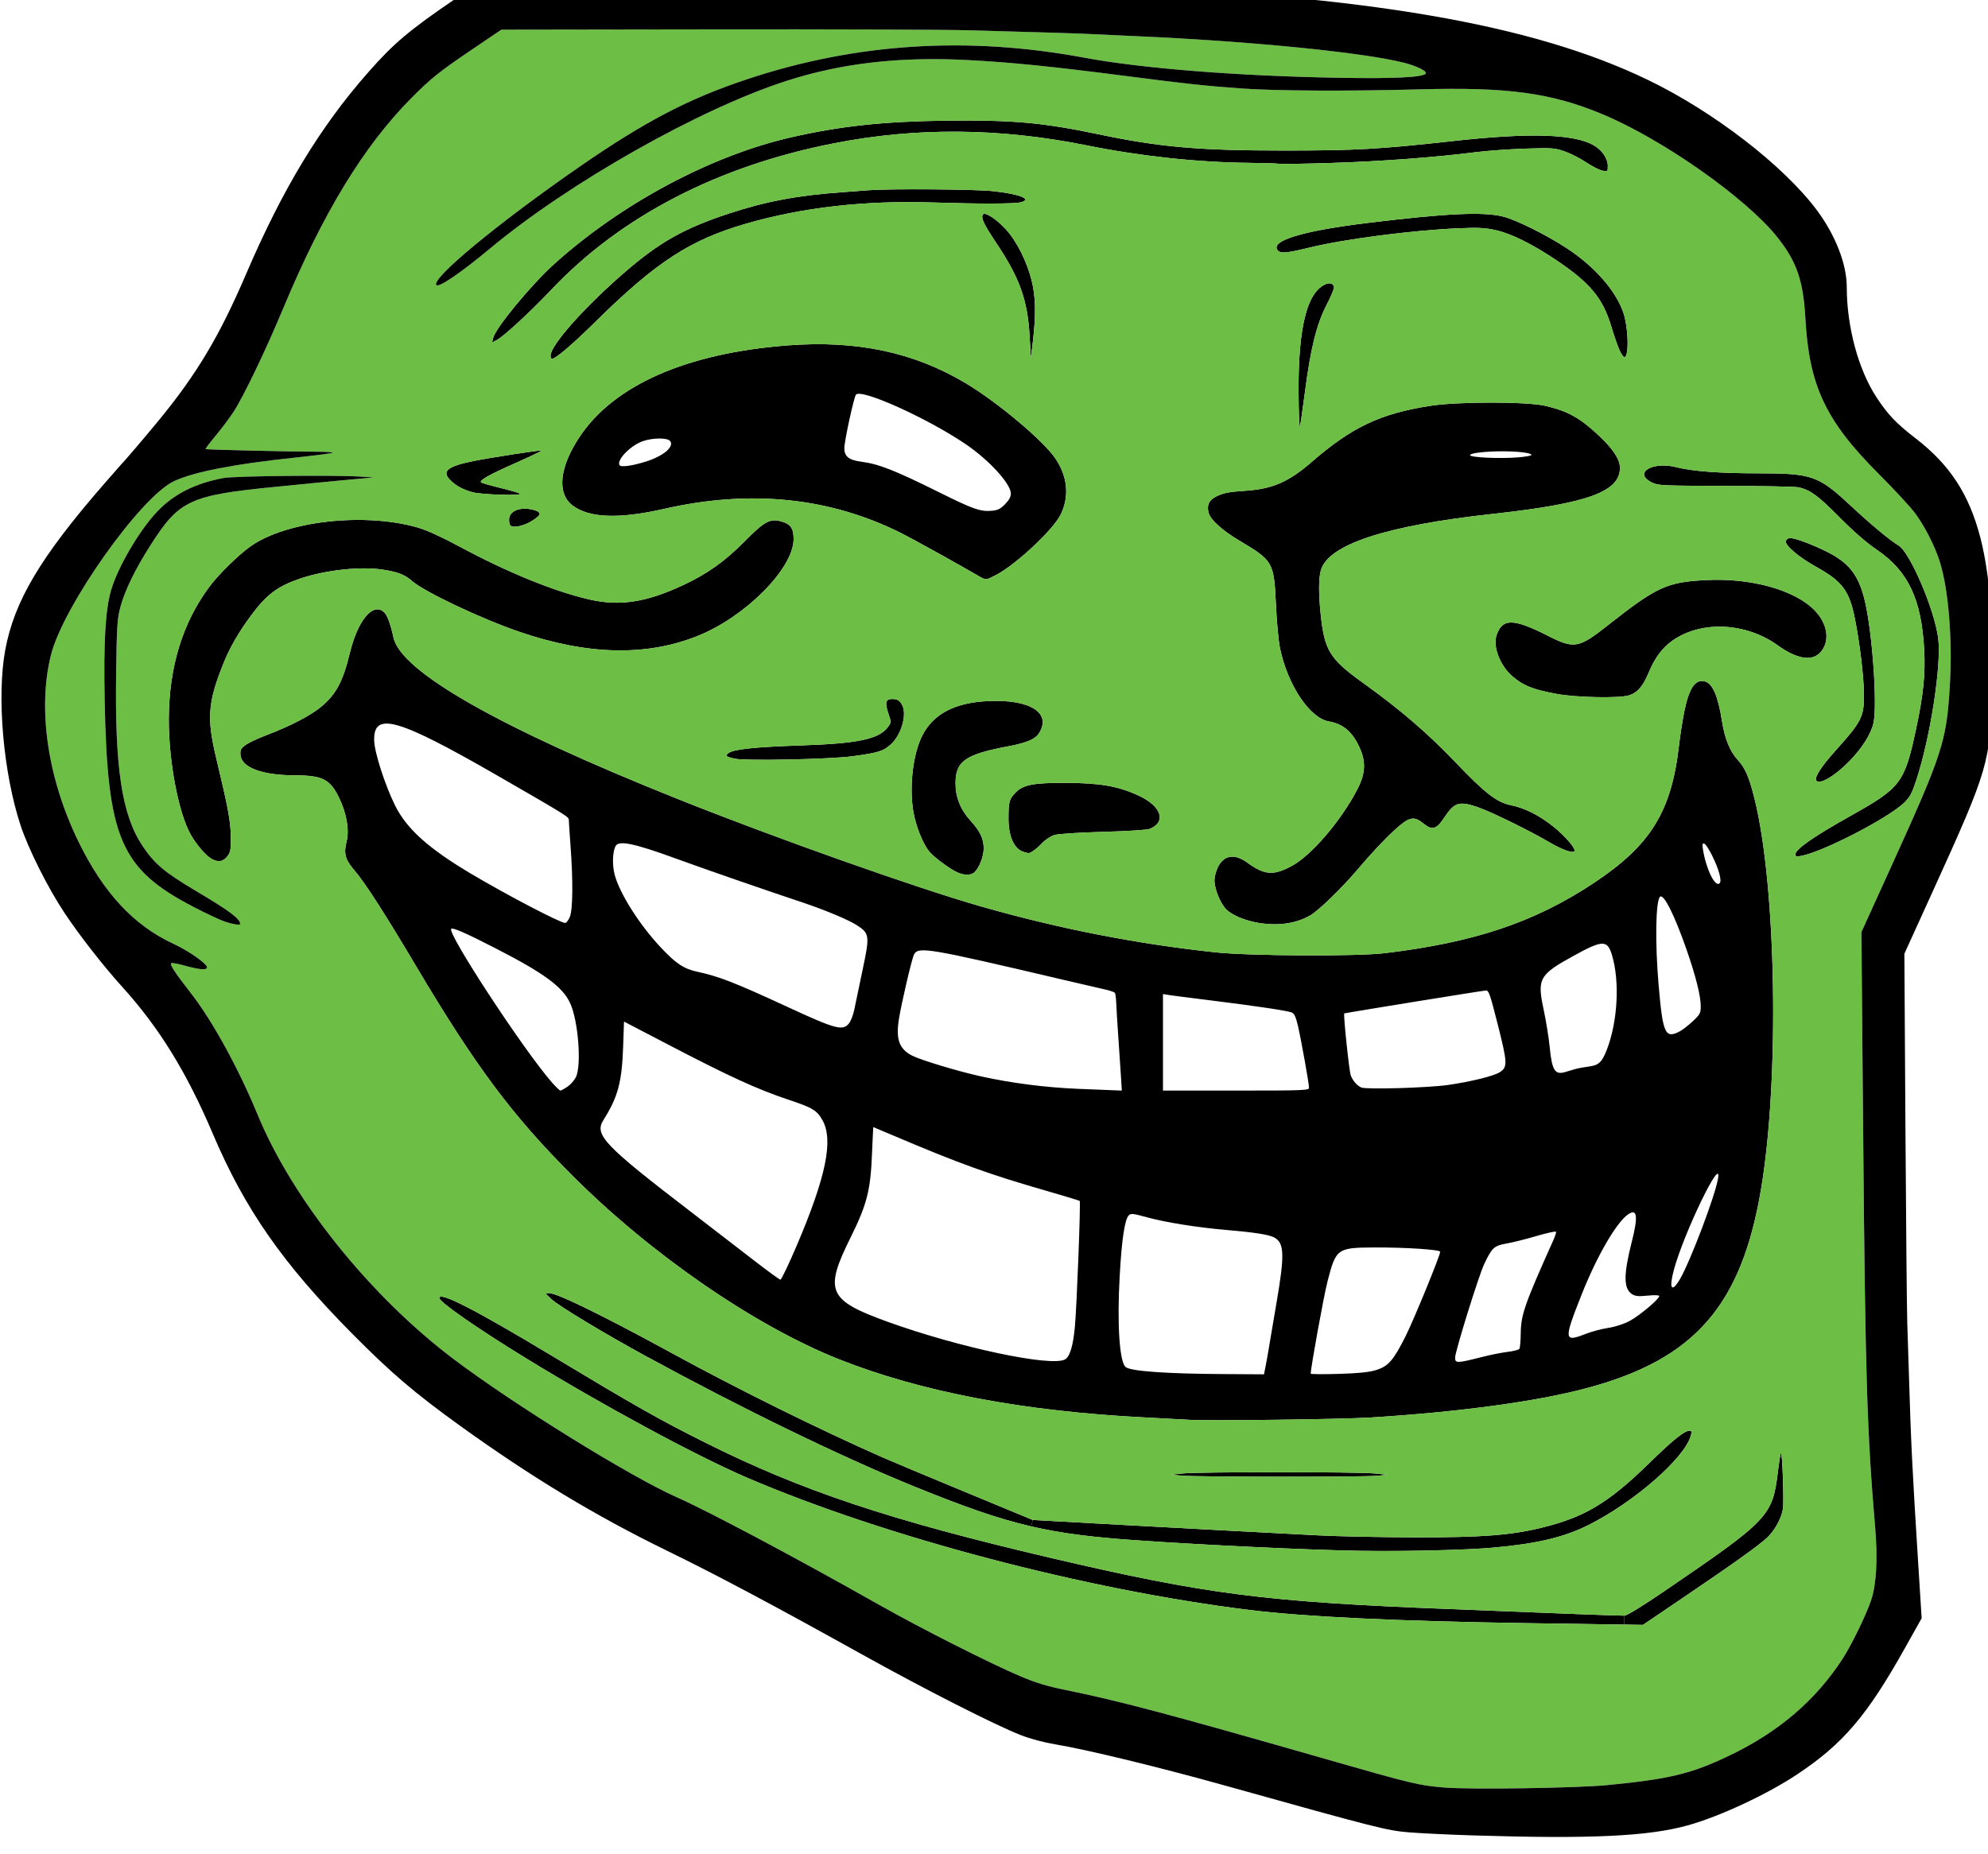 <svg xmlns="http://www.w3.org/2000/svg" xmlns:svg="http://www.w3.org/2000/svg" id="svg279" width="189.574" height="176.822" version="1.1" viewBox="0 0 50.158 46.784"><g id="layer1" transform="translate(-66.391,-63.542)"><g id="g220" transform="matrix(0.265,0,0,0.265,42.438,381.972)"><path id="path170" d="m 247.652,-1155.68 c -1.807,-0.905 0.064,-2.043 2.371,-1.445 1.453,0.376 4.096,0.575 7.675,0.575 5.185,0 5.803,0.21 8.804,3.001 2.079,1.932 3.784,3.354 4.645,3.874 1.092,0.654 3.398,6.034 3.772,8.796 0.338,2.505 -0.722,9.403 -2.085,13.563 -0.405,1.229 -0.612,1.617 -1.146,2.134 -1.519,1.465 -7.722,4.674 -9.786,5.062 -0.464,0.087 -0.581,0.058 -0.581,-0.137 0,-0.491 1.761,-1.717 5.375,-3.737 4.642,-2.598 5.023,-3.103 6.09,-8.063 0.715,-3.313 0.928,-5.357 0.806,-7.663 -0.26,-4.861 -1.527,-7.529 -4.558,-9.581 -0.948,-0.643 -2.195,-1.731 -3.523,-3.074 -2.015,-2.038 -2.759,-2.586 -3.871,-2.84 -0.304,-0.07 -3.433,-0.131 -6.953,-0.137 -6.075,-0.012 -6.434,-0.03 -7.035,-0.328 z"/><path id="path172" d="m 263.308,-1147.64 c -1.688,-0.937 -3.036,-2.096 -2.89,-2.481 0.058,-0.146 0.236,-0.266 0.399,-0.266 0.47,0 2.05,0.583 3.437,1.27 2.198,1.089 3.111,2.266 3.698,4.776 0.71,3.021 1.188,9.882 0.809,11.575 -0.233,1.045 -1.106,2.42 -2.326,3.664 -1.384,1.41 -2.85,2.257 -3.127,1.804 -0.189,-0.304 0.511,-1.375 1.915,-2.931 2.435,-2.706 2.659,-3.161 2.627,-5.383 -0.02,-1.649 -0.408,-4.855 -0.857,-7.088 -0.535,-2.677 -1.183,-3.545 -3.685,-4.94 z"/><path id="path174" d="m 248.994,-1050.197 c 9.751,-6.647 10.147,-7.065 10.652,-11.158 0.123,-1.007 0.26,-1.865 0.301,-1.906 0.135,-0.134 0.304,4.636 0.19,5.336 -0.149,0.899 -0.76,2.02 -1.48,2.712 -0.735,0.709 -3.278,2.525 -8.055,5.76 l -3.792,2.569 -1.635,-0.026 h -0.14 l 0.009,-0.853 c 0.243,0 1.767,-0.942 3.95,-2.431 z"/><path id="path176" d="m 251.362,-1064.881 c -0.613,2.137 -5.384,6.297 -9.719,8.478 -2.338,1.173 -4.91,1.787 -9.062,2.16 -2.565,0.233 -8.375,0.371 -12.742,0.304 -4.721,-0.073 -14.897,-0.552 -21.332,-1.007 -4.055,-0.283 -7,-0.636 -9.939,-1.316 l 0.143,-0.616 1.895,0.105 c 1.045,0.059 3.142,0.175 4.662,0.26 5.739,0.318 17.279,0.937 20.701,1.106 1.956,0.099 6.115,0.181 9.245,0.187 6.25,0.01 8.979,-0.201 11.87,-0.899 4.169,-1.01 6.413,-2.353 10.331,-6.177 2.242,-2.189 3.337,-3.074 3.804,-3.074 0.242,0 0.263,0.072 0.143,0.489 z"/><path id="path178" d="m 247.345,-1137.545 c -0.54,1.305 -1.092,1.924 -1.915,2.154 -0.989,0.274 -4.972,0.19 -6.784,-0.143 -2.323,-0.426 -3.211,-0.779 -4.279,-1.699 -1.142,-0.981 -1.854,-2.809 -1.504,-3.862 0.552,-1.673 1.594,-1.664 4.957,0.046 2.423,1.229 2.888,1.15 5.567,-0.963 4.755,-3.748 5.675,-4.174 9.432,-4.37 4.277,-0.222 8.44,0.937 10.335,2.875 1.272,1.305 1.497,2.995 0.534,4.029 -0.806,0.861 -2.228,0.616 -4.05,-0.692 -3.019,-2.169 -7.219,-2.374 -9.957,-0.487 -1.008,0.692 -1.732,1.658 -2.336,3.112 z"/><path id="path180" d="m 244.922,-1171.917 c 0.511,1.416 0.59,4.306 0.117,4.306 -0.085,0 -0.295,-0.304 -0.462,-0.671 -0.167,-0.367 -0.522,-1.387 -0.782,-2.259 -0.812,-2.701 -2.02,-4.151 -5.277,-6.335 -2.28,-1.527 -4.254,-2.502 -5.726,-2.829 -1.019,-0.228 -1.661,-0.26 -3.544,-0.178 -4.442,0.192 -10.854,1.024 -14.196,1.842 -2.163,0.528 -2.75,0.578 -3.016,0.257 -0.753,-0.905 2.361,-1.854 8.595,-2.613 7.511,-0.914 11,-1.077 12.88,-0.598 1.255,0.321 4.154,1.763 6.049,3.013 2.63,1.727 4.606,3.963 5.362,6.065 z"/><path id="path182" d="m 245.045,-1047.765 -0.009,0.853 -9.395,-0.14 c -12.252,-0.187 -21.021,-0.604 -26.309,-1.255 -15.589,-1.924 -34.649,-6.945 -47.804,-12.588 -4.852,-2.084 -13.755,-6.893 -21.095,-11.4 -4.636,-2.844 -8.218,-5.339 -8.218,-5.719 0,-0.645 3.401,1.101 10.667,5.474 8.061,4.852 10.259,6.098 14.611,8.276 9.173,4.592 17.574,7.4 32.874,10.985 14.915,3.495 20.47,4.207 38.164,4.89 3.39,0.128 6.945,0.271 7.899,0.315 2.637,0.116 8.168,0.315 8.615,0.309 z"/><path id="path184" d="m 144.198,-1113.729 c 0.11,0 0.312,-0.257 0.443,-0.572 0.289,-0.689 0.315,-3.404 0.067,-6.772 -0.088,-1.217 -0.164,-2.333 -0.164,-2.479 -0.003,-0.283 -0.254,-0.441 -6.717,-4.166 -9.593,-5.526 -11.891,-6.183 -11.814,-3.38 0.032,1.135 1.016,4.198 1.977,6.154 1.104,2.242 3.161,4.096 7.23,6.519 3.364,2.001 8.499,4.687 8.978,4.696 z m 0.204,15.603 c 0.295,-0.195 0.659,-0.604 0.812,-0.908 0.563,-1.118 0.23,-5.41 -0.549,-7.074 -0.724,-1.55 -2.484,-2.843 -7.094,-5.208 -2.812,-1.445 -4.078,-2 -4.222,-1.856 -0.411,0.412 6.945,11.63 9.61,14.655 0.365,0.415 0.718,0.75 0.782,0.75 0.069,0 0.367,-0.16 0.661,-0.359 z m 20.844,-7.663 c 4.727,2.189 5.389,2.368 5.981,1.614 0.175,-0.222 0.4,-0.809 0.499,-1.305 0.1,-0.494 0.453,-2.178 0.782,-3.743 0.704,-3.331 0.681,-3.506 -0.566,-4.309 -0.794,-0.508 -3.03,-1.442 -5.117,-2.14 -3.993,-1.334 -9.091,-3.1 -12.168,-4.221 -3.923,-1.428 -5.359,-1.722 -5.657,-1.162 -0.292,0.546 -0.333,1.784 -0.094,2.712 0.465,1.781 2.321,4.723 4.351,6.898 1.482,1.588 2.235,2.09 3.562,2.371 2.007,0.43 3.573,1.04 8.427,3.285 z m -15.446,1.451 -0.085,2.458 c -0.119,3.328 -0.505,4.755 -1.877,6.921 -0.884,1.404 0.053,2.388 8.32,8.731 2.087,1.603 4.822,3.71 6.084,4.688 1.261,0.975 2.364,1.778 2.452,1.781 0.088,0 0.782,-1.451 1.541,-3.223 2.797,-6.557 3.521,-10.063 2.464,-11.955 -0.528,-0.946 -0.937,-1.194 -3.237,-1.959 -2.986,-0.996 -5.666,-2.225 -11.613,-5.331 z m 84.163,31.449 c 0.537,-0.061 1.024,-0.19 1.086,-0.286 0.062,-0.096 0.117,-0.747 0.126,-1.442 0.021,-1.804 0.355,-2.765 3.103,-8.898 0.17,-0.377 0.286,-0.742 0.257,-0.809 -0.029,-0.067 -0.86,0.114 -1.856,0.406 -0.992,0.294 -2.271,0.613 -2.834,0.712 -1.206,0.21 -1.401,0.389 -2.144,1.953 -0.522,1.098 -2.773,8.337 -2.773,8.916 0,0.555 0.167,0.549 2.625,-0.076 0.79,-0.201 1.876,-0.414 2.41,-0.476 z m -0.806,-26.615 c 0.779,-0.476 0.765,-0.864 -0.157,-4.513 -0.748,-2.957 -0.87,-3.308 -1.15,-3.281 -0.458,0.038 -13.423,2.14 -13.476,2.184 -0.1,0.082 0.467,5.503 0.616,5.894 0.198,0.522 0.59,0.972 1.007,1.159 0.47,0.207 6.382,0.032 8.297,-0.245 2.169,-0.319 4.262,-0.833 4.863,-1.198 z m -58.274,23.749 c 6.796,2.455 15.551,4.317 16.899,3.594 0.464,-0.248 0.776,-1.288 0.946,-3.115 0.184,-2.017 0.563,-11.878 0.458,-11.983 -0.041,-0.038 -1.419,-0.458 -3.065,-0.931 -5.547,-1.594 -8.36,-2.607 -14.678,-5.296 l -1.912,-0.803 c 0,0 -0.064,1.162 -0.123,2.578 -0.134,3.451 -0.481,4.799 -2.049,7.961 -2.519,5.084 -2.137,5.948 3.524,7.995 z m 66.805,-24.307 c 0.911,-0.114 1.226,-0.412 1.682,-1.585 1.042,-2.694 1.249,-6.516 0.49,-9.035 -0.432,-1.445 -0.896,-1.437 -3.635,0.073 -3.296,1.813 -3.5,2.178 -2.866,5.132 0.228,1.068 0.487,2.677 0.575,3.57 0.213,2.219 0.502,2.677 1.488,2.37 l 0.961,-0.283 c 0.263,-0.075 0.85,-0.183 1.305,-0.242 z m -45.098,2.272 0.607,0.023 -0.102,-1.621 c -0.056,-0.89 -0.17,-2.578 -0.251,-3.751 -0.081,-1.173 -0.164,-2.505 -0.179,-2.96 -0.018,-0.455 -0.073,-0.89 -0.122,-0.966 -0.049,-0.076 -0.447,-0.219 -0.879,-0.315 -0.436,-0.094 -2.321,-0.531 -4.189,-0.972 -12.716,-2.992 -13.647,-3.15 -14.063,-2.376 -0.204,0.385 -1.214,4.703 -1.444,6.186 -0.298,1.909 0.041,2.823 1.272,3.451 0.823,0.42 4.32,1.477 6.492,1.959 2.929,0.654 6.192,1.071 9.321,1.2 z m 48.951,21.964 c 0.926,-0.493 2.823,-2.084 2.823,-2.37 0,-0.094 -0.418,-0.111 -1.104,-0.044 -0.885,0.087 -1.183,0.059 -1.495,-0.146 -0.809,-0.531 -0.809,-1.845 -0.009,-5.009 0.604,-2.379 0.508,-3.153 -0.324,-2.607 -1.109,0.727 -3.001,3.979 -4.463,7.672 -1.717,4.338 -1.693,4.551 0.408,3.728 0.537,-0.213 1.489,-0.464 2.113,-0.561 0.688,-0.105 1.499,-0.368 2.051,-0.663 z m -38.631,5.057 3.821,0.023 0.166,-0.829 c 0.091,-0.455 0.233,-1.255 0.315,-1.778 0.082,-0.523 0.403,-2.423 0.716,-4.23 0.788,-4.574 0.744,-5.698 -0.243,-6.206 -0.511,-0.266 -1.903,-0.482 -4.565,-0.707 -2.727,-0.231 -5.804,-0.724 -7.558,-1.211 -1.279,-0.354 -1.507,-0.377 -1.702,-0.181 -0.383,0.385 -0.672,2.283 -0.864,5.742 -0.263,4.639 -0.021,8.271 0.578,8.717 0.526,0.391 3.854,0.628 9.336,0.66 z m 43.851,-63.156 c 0.449,-2.184 1.033,-3.036 1.93,-2.811 0.753,0.19 1.278,1.407 1.655,3.836 0.245,1.585 0.753,2.84 1.459,3.605 0.748,0.812 1.109,1.644 1.632,3.742 2.07,8.332 2.386,26.557 0.637,37.061 -1.862,11.21 -6.332,16.325 -16.663,19.075 -4.75,1.267 -12.08,2.259 -20.543,2.785 -2.721,0.169 -15.524,0.333 -17.224,0.219 l -4.154,-0.222 c -11.681,-0.586 -21.416,-2.438 -29.266,-5.561 -7.999,-3.185 -17.872,-9.996 -25.369,-17.501 -5.713,-5.719 -9.192,-10.387 -14.851,-19.918 -2.998,-5.056 -4.863,-7.949 -5.896,-9.155 -0.853,-0.993 -1.01,-1.583 -0.724,-2.697 0.282,-1.101 0.003,-2.721 -0.733,-4.222 -0.853,-1.743 -1.567,-2.096 -4.259,-2.102 -3.06,-0.01 -5.004,-0.742 -5.106,-1.927 -0.04,-0.491 0.026,-0.625 0.477,-0.958 0.286,-0.213 1.231,-0.654 2.102,-0.984 2.107,-0.794 4.09,-1.825 5.057,-2.625 1.465,-1.211 2.113,-2.414 2.775,-5.155 0.771,-3.179 2.248,-4.899 3.302,-3.842 0.274,0.271 0.587,1.144 0.855,2.379 0.704,3.238 10.118,8.589 26.975,15.332 9.257,3.705 22.791,8.504 28.944,10.262 7.444,2.128 14.766,3.562 22.321,4.376 3.237,0.347 13.449,0.4 16.117,0.082 8.539,-1.021 14.272,-2.942 19.912,-6.679 5.437,-3.603 7.418,-6.819 8.131,-13.184 0.095,-0.87 0.326,-2.312 0.507,-3.211 z m -1.01,53.251 c -0.479,1.792 -0.202,2.207 0.58,0.87 0.981,-1.673 3.325,-7.856 3.626,-9.561 0.436,-2.47 -3.266,5.178 -4.206,8.691 z m 2.776,-40.047 c 0.298,1.868 1.162,3.629 1.577,3.214 0.122,-0.123 0.119,-0.38 -0.021,-0.923 -0.248,-0.966 -1.15,-2.759 -1.437,-2.852 -0.174,-0.055 -0.201,0.059 -0.119,0.561 z m -44.458,22.954 c 6.516,0 6.95,-0.018 6.95,-0.274 0,-0.4 -0.735,-4.499 -1.048,-5.865 -0.204,-0.873 -0.351,-1.194 -0.599,-1.299 -0.402,-0.169 -3.529,-0.634 -7.832,-1.165 -1.784,-0.219 -3.506,-0.443 -3.833,-0.493 l -0.593,-0.096 v 4.598 4.595 h 6.955 z m 13.321,26.621 c 1.177,-0.359 1.673,-0.928 2.841,-3.267 0.809,-1.623 3.275,-7.646 3.275,-8.001 0,-0.208 -3.206,-0.42 -6.163,-0.412 -3.657,0.01 -3.751,0.076 -4.571,3.267 -0.351,1.366 -1.591,8.188 -1.591,8.752 0,0.055 1.19,0.064 2.645,0.021 1.897,-0.056 2.907,-0.158 3.564,-0.36 z m 30.159,-33.215 c 0.7,-0.657 0.765,-0.777 0.765,-1.445 -0.003,-0.995 -0.467,-2.843 -1.352,-5.392 -1.153,-3.308 -2.187,-5.363 -2.528,-5.021 -0.411,0.412 -0.476,4.391 -0.131,8.384 0.399,4.656 0.622,5.149 1.991,4.443 0.269,-0.14 0.835,-0.575 1.255,-0.969 z"/><path id="path186" d="m 216.675,-1172.553 c -0.934,1.807 -1.509,4.122 -2.043,8.259 -0.234,1.778 -0.45,3.264 -0.485,3.299 -0.035,0.035 -0.084,-0.853 -0.107,-1.971 -0.152,-6.895 0.631,-10.603 2.435,-11.534 0.505,-0.263 0.917,-0.143 0.917,0.266 -0.001,0.163 -0.323,0.919 -0.717,1.681 z"/><path id="path188" d="m 234.987,-1158.073 c 0.663,-0.056 1.209,-0.158 1.209,-0.225 0,-0.192 -1.229,-0.347 -2.765,-0.347 -1.649,0 -3.083,0.169 -3.083,0.365 10e-4,0.227 2.868,0.356 4.639,0.207 z m -2.503,5.391 c -10.162,1.112 -15.665,2.922 -16.34,5.377 -0.213,0.779 -0.219,2.219 -0.012,4.186 0.359,3.43 0.855,4.242 3.974,6.487 3.657,2.63 6.168,4.788 8.883,7.628 2.826,2.955 3.903,3.784 5.272,4.064 1.302,0.263 2.712,0.978 4.04,2.046 1.014,0.814 2.003,1.933 2.003,2.262 0,0.348 -1.06,0 -2.376,-0.768 -1.965,-1.153 -5.664,-2.963 -6.901,-3.377 -1.731,-0.578 -2.172,-0.435 -3.139,1.021 -0.738,1.115 -1.139,1.229 -1.962,0.566 -0.966,-0.776 -1.363,-0.674 -2.901,0.742 -0.876,0.806 -2.131,2.151 -3.488,3.748 -1.425,1.676 -3.597,3.778 -4.373,4.233 -1.36,0.797 -3.068,1.045 -4.986,0.724 -1.259,-0.21 -2.511,-0.738 -3.045,-1.284 -0.566,-0.581 -1.118,-1.941 -1.118,-2.765 0,-0.318 0.144,-0.873 0.318,-1.235 0.563,-1.165 1.585,-1.337 2.785,-0.467 1.67,1.211 2.473,1.279 4.221,0.356 1.878,-0.989 4.721,-4.303 6.288,-7.333 0.76,-1.468 0.823,-2.566 0.231,-3.903 -0.675,-1.529 -1.58,-2.312 -2.94,-2.545 -1.83,-0.313 -3.929,-3.457 -4.662,-6.974 -0.14,-0.689 -0.315,-2.543 -0.385,-4.125 -0.185,-4.055 -0.271,-4.212 -3.431,-6.09 -1.722,-1.024 -2.814,-2.017 -2.992,-2.721 -0.169,-0.683 0.053,-1.167 0.687,-1.489 0.732,-0.371 1.182,-0.461 2.881,-0.575 2.525,-0.172 4.078,-0.846 6.224,-2.712 3.848,-3.342 6.565,-4.633 11.318,-5.372 2.65,-0.412 9.205,-0.412 10.956,0 2.169,0.508 3.316,1.15 5.155,2.887 1.279,1.206 1.927,2.189 1.95,2.96 0.064,2.32 -3.01,3.447 -12.135,4.448 z"/><path id="path190" d="m 221.501,-1061.086 c -1.256,0.125 -17.028,0.12 -18.57,-0.01 l -1.104,-0.09 1.186,-0.12 c 1.529,-0.158 16.518,-0.161 18.217,0 l 1.299,0.12 z"/><path id="path192" d="m 151.633,-1159.626 c -1.202,0.409 -2.565,1.804 -2.256,2.306 0.128,0.21 1.19,0.062 2.505,-0.347 1.681,-0.526 2.744,-1.431 2.3,-1.965 -0.26,-0.313 -1.62,-0.31 -2.549,0.01 z m 39.743,7 c -0.715,1.468 -4.335,4.84 -6.235,5.801 -0.928,0.473 -0.867,0.47 -1.644,0.017 h -0.003 c -2.078,-1.206 -6.188,-3.485 -7.266,-4.025 -6.811,-3.424 -14.372,-4.204 -22.604,-2.33 -4.323,0.981 -7.152,0.875 -8.731,-0.33 -1.503,-1.147 -1.249,-3.631 0.669,-6.516 3.287,-4.948 10.202,-7.987 19.842,-8.723 6.551,-0.499 11.961,0.648 16.886,3.576 3.064,1.822 7.473,5.526 8.605,7.229 1.15,1.734 1.316,3.578 0.481,5.301 z m -6.64,-0.351 c 0.63,-0.043 0.867,-0.154 1.331,-0.619 0.391,-0.391 0.563,-0.707 0.563,-1.031 0,-0.931 -2.116,-3.231 -4.361,-4.741 -3.679,-2.473 -9.82,-5.24 -10.381,-4.68 -0.188,0.187 -1.112,4.435 -1.112,5.109 0,0.779 0.432,1.13 1.582,1.279 1.711,0.228 3.182,0.803 7.438,2.916 3.214,1.596 3.902,1.844 4.94,1.767 z"/><path id="path194" d="m 198.774,-1125.868 c 2.188,1.007 2.698,2.496 1.093,3.176 -0.234,0.1 -2.138,0.222 -4.44,0.286 -2.383,0.067 -4.286,0.19 -4.653,0.304 -0.348,0.105 -0.879,0.458 -1.186,0.788 -0.484,0.52 -1.145,0.99 -1.302,0.932 l -0.365,-0.094 c -0.963,-0.236 -1.529,-1.459 -1.515,-3.275 0.009,-1.509 0.072,-1.749 0.615,-2.335 0.742,-0.803 1.679,-0.993 4.85,-0.984 3.24,0.01 4.974,0.312 6.903,1.202 z"/><path id="path196" d="m 188.539,-1167.532 -0.123,-2.117 c -0.201,-3.424 -0.942,-5.494 -3.173,-8.836 -1.188,-1.781 -1.475,-2.388 -1.278,-2.707 0.178,-0.289 1.246,0.391 2.166,1.384 1.048,1.133 2.017,3.054 2.484,4.919 0.379,1.518 0.414,3.272 0.113,5.777 z"/><path id="path198" d="m 184.945,-1183.418 c 2.555,0.28 3.748,0.765 2.63,1.06 -0.575,0.152 -3.946,0.161 -8.425,0.018 -6.445,-0.205 -12.322,0.461 -17.696,2.008 -5.352,1.542 -8.601,3.655 -14.381,9.359 -2.216,2.184 -3.786,3.521 -4.137,3.521 -0.073,0 -0.131,-0.131 -0.131,-0.292 0,-0.999 3.173,-4.577 7,-7.899 3.349,-2.905 5.681,-4.224 9.958,-5.637 3.538,-1.168 6.601,-1.743 10.933,-2.046 l 2.408,-0.181 c 2.004,-0.157 10.172,-0.096 11.841,0.089 z"/><path id="path200" d="m 183.191,-1118.582 c -0.379,0.38 -1.155,0.336 -1.938,-0.108 -0.904,-0.52 -2.055,-1.413 -2.429,-1.889 -0.596,-0.756 -1.243,-2.399 -1.474,-3.734 -0.409,-2.373 -0.041,-5.52 0.85,-7.266 1.048,-2.049 3.062,-3.118 6.197,-3.278 4.058,-0.21 6.168,1.121 4.896,3.086 -0.348,0.54 -1.191,0.896 -2.872,1.211 -4.14,0.776 -5.057,1.418 -5.057,3.538 0,1.325 0.479,2.517 1.434,3.562 0.913,0.999 1.252,1.722 1.249,2.657 -0.007,0.724 -0.409,1.778 -0.856,2.221 z"/><path id="path202" d="m 160.365,-1129.371 c -0.855,-0.181 -0.967,-0.283 -0.607,-0.546 0.484,-0.356 2.577,-0.575 6.831,-0.715 5.532,-0.184 7.503,-0.604 8.352,-1.775 0.307,-0.423 0.31,-0.446 0.023,-1.281 -0.344,-1.016 -0.254,-1.372 0.351,-1.369 0.525,0 0.727,0.125 0.97,0.581 0.476,0.905 -0.085,2.841 -1.084,3.743 -0.715,0.648 -1.173,0.791 -3.634,1.127 -2.137,0.288 -10.154,0.46 -11.202,0.235 z"/><path id="path204" d="m 161.255,-1150.042 c 1.895,-1.918 2.432,-2.216 3.48,-1.936 0.931,0.251 1.223,0.666 1.211,1.726 -0.032,2.782 -4.595,7.374 -9.134,9.189 -4.896,1.962 -10.495,1.831 -16.979,-0.394 -3.641,-1.247 -9.039,-3.804 -10.215,-4.837 -0.704,-0.616 -1.349,-0.864 -2.826,-1.089 -2.119,-0.318 -5.441,0.049 -7.85,0.867 -2.117,0.721 -3.165,1.506 -4.615,3.457 -1.212,1.632 -2.064,3.109 -2.669,4.621 -1.482,3.699 -1.597,5.196 -0.688,8.989 1.142,4.773 1.369,5.993 1.393,7.456 0.021,1.247 -0.023,1.509 -0.31,1.895 -0.406,0.552 -0.938,0.627 -1.576,0.23 -0.537,-0.33 -1.404,-1.349 -1.921,-2.257 -1.162,-2.041 -2.097,-6.907 -2.097,-10.93 0.003,-5.021 1.311,-9.292 3.906,-12.749 0.882,-1.173 2.741,-2.992 3.886,-3.801 3.415,-2.412 10.833,-3.244 15.904,-1.784 0.855,0.248 2.274,0.893 3.949,1.795 4.599,2.476 9.004,4.274 12.378,5.053 2.894,0.668 5.415,0.286 8.919,-1.349 2.319,-1.081 3.98,-2.258 5.854,-4.152 z"/><path id="path206" d="m 188.711,-1056.879 -0.143,0.616 c -3.218,-0.745 -6.429,-1.886 -11.076,-3.775 -6.965,-2.832 -16.342,-7.386 -25.613,-12.439 -3.865,-2.105 -8.221,-4.732 -8.975,-5.412 -0.639,-0.575 -0.645,-0.587 -0.236,-0.593 0.738,-0.012 5.182,2.163 11.753,5.754 6.291,3.436 13.888,7.193 20.003,9.894 0.817,0.359 4.367,1.848 7.889,3.305 z"/><path id="path208" d="m 141.664,-1152.859 c 0.192,0.189 0.148,0.28 -0.307,0.625 -0.841,0.642 -2.067,0.966 -2.396,0.636 -0.059,-0.058 -0.105,-0.306 -0.105,-0.555 0,-0.683 0.785,-1.124 1.807,-1.013 0.429,0.046 0.881,0.184 1.001,0.307 z"/><path id="path210" d="m 139.898,-1154.611 c 0.219,0.216 -3.628,0.1 -4.507,-0.134 -0.961,-0.26 -1.658,-0.648 -2.201,-1.229 -0.745,-0.788 -0.132,-1.261 2.268,-1.743 1.746,-0.35 6.429,-1.068 6.499,-0.999 0.032,0.032 -1.095,0.572 -2.508,1.197 -2.528,1.121 -3.45,1.641 -3.255,1.836 0.056,0.056 0.885,0.292 1.845,0.528 0.96,0.236 1.798,0.483 1.859,0.544 z"/><path id="path212" d="m 243.465,-1185.818 c 0,0.534 -0.014,0.546 -0.514,0.447 -0.283,-0.056 -0.989,-0.42 -1.57,-0.806 -0.581,-0.386 -1.506,-0.855 -2.055,-1.042 -0.92,-0.312 -1.209,-0.333 -3.764,-0.248 -1.521,0.053 -3.617,0.202 -4.662,0.336 -3.859,0.493 -9.14,0.884 -13.813,1.027 -2.646,0.082 -4.855,0.117 -4.913,0.082 -0.058,-0.035 -1.309,-0.076 -2.776,-0.091 -4.998,-0.049 -10.381,-0.627 -15.552,-1.667 -8.302,-1.667 -16.189,-1.734 -24.02,-0.204 -11.056,2.157 -20.298,6.936 -26.919,13.922 -2.078,2.189 -4.533,4.458 -5.22,4.82 l -0.455,0.239 0.114,-0.449 c 0.236,-0.958 3.646,-5.085 5.812,-7.036 6.379,-5.745 14.865,-10.288 22.508,-12.048 4.677,-1.077 8.86,-1.527 14.827,-1.597 6.347,-0.07 9.138,0.178 14.459,1.293 5.892,1.235 9.556,1.556 17.697,1.553 6.893,0 8.979,-0.12 16.041,-0.899 7.34,-0.812 11.511,-0.689 13.426,0.394 0.794,0.447 1.349,1.258 1.349,1.974 z"/><path id="path214" fill="#6dbe45" d="m 123.684,-1155.948 2.292,-0.207 -1.264,-0.079 c -2.502,-0.161 -11.981,-0.061 -13.035,0.134 -2.694,0.502 -4.706,1.515 -6.285,3.156 -1.729,1.801 -3.845,5.421 -4.458,7.634 -0.52,1.88 -0.688,4.908 -0.58,10.411 0.26,13.146 1.503,16.03 8.483,19.658 1.118,0.581 2.408,1.188 2.869,1.352 0.785,0.28 1.55,0.406 1.55,0.257 0,-0.49 -1.019,-1.25 -4.268,-3.176 -2.951,-1.752 -3.921,-2.575 -5.051,-4.283 -1.958,-2.969 -2.627,-7.409 -2.492,-16.549 0.063,-4.388 0.107,-5.063 0.408,-6.189 0.409,-1.533 1.387,-3.547 2.794,-5.766 2.809,-4.423 3.751,-4.864 12.164,-5.684 1.825,-0.178 3.603,-0.353 3.95,-0.391 0.347,-0.038 1.665,-0.162 2.923,-0.278 z m 11.707,1.202 c 0.879,0.234 4.726,0.351 4.507,0.134 -0.061,-0.061 -0.898,-0.306 -1.859,-0.543 -0.961,-0.237 -1.789,-0.473 -1.845,-0.528 -0.195,-0.195 0.727,-0.715 3.255,-1.836 1.413,-0.625 2.54,-1.165 2.508,-1.197 -0.07,-0.07 -4.753,0.648 -6.499,0.999 -2.399,0.481 -3.013,0.955 -2.268,1.743 0.543,0.58 1.24,0.969 2.201,1.228 z m 5.271,1.58 c -1.021,-0.111 -1.807,0.33 -1.807,1.013 0,0.249 0.047,0.497 0.105,0.555 0.329,0.33 1.556,0.01 2.396,-0.636 0.455,-0.344 0.499,-0.435 0.307,-0.625 -0.119,-0.123 -0.571,-0.261 -1.001,-0.307 z m 19.096,23.249 c -0.359,0.263 -0.248,0.365 0.607,0.546 1.048,0.225 9.064,0.053 11.201,-0.236 2.461,-0.336 2.919,-0.479 3.634,-1.127 0.999,-0.902 1.56,-2.837 1.084,-3.743 -0.243,-0.455 -0.444,-0.578 -0.97,-0.581 -0.604,0 -0.694,0.353 -0.351,1.369 0.286,0.835 0.283,0.858 -0.023,1.281 -0.849,1.171 -2.819,1.591 -8.352,1.775 -4.253,0.141 -6.346,0.36 -6.83,0.716 z m 1.497,-20.125 c -1.874,1.895 -3.535,3.071 -5.853,4.154 -3.504,1.635 -6.025,2.017 -8.919,1.349 -3.374,-0.779 -7.779,-2.578 -12.378,-5.053 -1.675,-0.902 -3.094,-1.547 -3.949,-1.795 -5.071,-1.46 -12.489,-0.628 -15.904,1.784 -1.145,0.809 -3.004,2.627 -3.886,3.801 -2.596,3.457 -3.903,7.728 -3.906,12.749 0,4.023 0.935,8.889 2.097,10.93 0.517,0.908 1.384,1.927 1.921,2.257 0.639,0.397 1.17,0.321 1.576,-0.23 0.286,-0.386 0.33,-0.648 0.31,-1.895 -0.023,-1.462 -0.251,-2.683 -1.393,-7.456 -0.908,-3.792 -0.794,-5.29 0.688,-8.989 0.604,-1.512 1.457,-2.989 2.669,-4.621 1.45,-1.95 2.498,-2.735 4.615,-3.457 2.408,-0.817 5.73,-1.185 7.85,-0.867 1.478,0.225 2.122,0.473 2.826,1.089 1.176,1.033 6.574,3.59 10.215,4.837 6.483,2.225 12.082,2.356 16.979,0.394 4.539,-1.815 9.102,-6.408 9.134,-9.189 0.012,-1.06 -0.28,-1.475 -1.211,-1.726 -1.049,-0.282 -1.586,0.016 -3.481,1.934 z m 99.163,-0.079 c -0.146,0.385 1.202,1.544 2.89,2.481 2.502,1.396 3.15,2.263 3.685,4.939 0.449,2.233 0.838,5.439 0.857,7.088 0.032,2.222 -0.192,2.677 -2.627,5.383 -1.404,1.556 -2.104,2.627 -1.915,2.931 0.277,0.453 1.743,-0.394 3.127,-1.804 1.22,-1.244 2.093,-2.619 2.326,-3.664 0.38,-1.693 -0.099,-8.554 -0.809,-11.575 -0.587,-2.51 -1.5,-3.687 -3.698,-4.776 -1.387,-0.686 -2.967,-1.27 -3.437,-1.27 -0.163,10e-4 -0.341,0.121 -0.399,0.267 z m -75.277,3.296 c 1.9,-0.96 5.521,-4.333 6.235,-5.801 0.835,-1.723 0.669,-3.567 -0.481,-5.301 -1.133,-1.702 -5.541,-5.407 -8.605,-7.229 -4.925,-2.928 -10.335,-4.075 -16.886,-3.576 -9.64,0.736 -16.555,3.775 -19.842,8.723 -1.918,2.884 -2.172,5.369 -0.669,6.516 1.579,1.206 4.408,1.311 8.731,0.33 8.232,-1.875 15.794,-1.095 22.604,2.33 1.077,0.54 5.188,2.82 7.266,4.025 h 0.003 c 0.777,0.453 0.716,0.455 1.644,-0.017 z m 2.434,-35.534 c 1.118,-0.295 -0.075,-0.78 -2.63,-1.06 -1.67,-0.184 -9.838,-0.246 -11.841,-0.091 l -2.408,0.181 c -4.332,0.304 -7.395,0.878 -10.933,2.046 -4.277,1.413 -6.609,2.732 -9.958,5.637 -3.827,3.322 -7,6.901 -7,7.899 0,0.161 0.058,0.292 0.131,0.292 0.351,0 1.921,-1.337 4.137,-3.521 5.78,-5.705 9.029,-7.818 14.381,-9.359 5.374,-1.547 11.251,-2.213 17.696,-2.008 4.479,0.145 7.85,0.136 8.425,-0.016 z m -1.155,51.8 c 1.681,-0.315 2.524,-0.671 2.872,-1.211 1.272,-1.965 -0.838,-3.296 -4.896,-3.086 -3.136,0.161 -5.149,1.229 -6.197,3.278 -0.891,1.746 -1.259,4.893 -0.85,7.266 0.23,1.334 0.878,2.978 1.474,3.734 0.374,0.476 1.524,1.369 2.429,1.889 0.783,0.444 1.56,0.488 1.938,0.108 0.447,-0.443 0.85,-1.498 0.855,-2.221 0.003,-0.935 -0.336,-1.658 -1.249,-2.657 -0.955,-1.045 -1.434,-2.236 -1.434,-3.562 0.001,-2.12 0.918,-2.762 5.058,-3.538 z m 1.996,-39.089 0.123,2.117 0.189,-1.58 c 0.301,-2.505 0.266,-4.259 -0.113,-5.777 -0.468,-1.865 -1.437,-3.786 -2.484,-4.919 -0.92,-0.993 -1.988,-1.673 -2.166,-1.384 -0.196,0.318 0.09,0.926 1.278,2.707 2.231,3.341 2.972,5.411 3.173,8.836 z m 54.535,-15.724 c 0.5,0.099 0.514,0.087 0.514,-0.447 0,-0.715 -0.555,-1.527 -1.349,-1.974 -1.915,-1.083 -6.086,-1.206 -13.426,-0.394 -7.062,0.78 -9.148,0.896 -16.041,0.899 -8.142,0 -11.806,-0.318 -17.697,-1.553 -5.321,-1.115 -8.112,-1.363 -14.459,-1.293 -5.967,0.07 -10.15,0.52 -14.827,1.597 -7.643,1.76 -16.129,6.303 -22.508,12.048 -2.166,1.95 -5.575,6.078 -5.812,7.036 l -0.114,0.449 0.455,-0.239 c 0.687,-0.362 3.142,-2.63 5.22,-4.82 6.621,-6.986 15.863,-11.765 26.919,-13.922 7.83,-1.53 15.718,-1.463 24.02,0.204 5.171,1.04 10.554,1.618 15.552,1.667 1.468,0.015 2.718,0.056 2.776,0.091 0.058,0.035 2.268,0 4.913,-0.082 4.674,-0.143 9.954,-0.534 13.813,-1.027 1.045,-0.134 3.142,-0.283 4.662,-0.336 2.555,-0.084 2.844,-0.064 3.764,0.248 0.549,0.187 1.471,0.657 2.055,1.042 0.584,0.385 1.287,0.751 1.57,0.806 z m -43.085,62.68 c 1.605,-0.68 1.095,-2.169 -1.093,-3.176 -1.929,-0.891 -3.663,-1.194 -6.903,-1.203 -3.171,-0.01 -4.107,0.181 -4.85,0.984 -0.543,0.587 -0.606,0.826 -0.615,2.335 -0.015,1.816 0.552,3.039 1.515,3.275 0.175,0.041 0.339,0.085 0.365,0.094 0.157,0.058 0.817,-0.412 1.302,-0.932 0.307,-0.33 0.838,-0.683 1.186,-0.788 0.367,-0.114 2.271,-0.236 4.653,-0.304 2.303,-0.063 4.206,-0.185 4.44,-0.285 z m 44.711,-45.59 c 0.167,0.368 0.377,0.671 0.462,0.671 0.473,0 0.394,-2.89 -0.117,-4.306 -0.756,-2.102 -2.732,-4.338 -5.362,-6.066 -1.895,-1.25 -4.794,-2.692 -6.049,-3.013 -1.88,-0.479 -5.369,-0.315 -12.88,0.598 -6.233,0.759 -9.348,1.708 -8.595,2.613 0.266,0.321 0.853,0.271 3.016,-0.257 3.343,-0.817 9.754,-1.649 14.196,-1.842 1.883,-0.082 2.525,-0.05 3.544,0.178 1.472,0.327 3.445,1.302 5.726,2.829 3.258,2.184 4.466,3.634 5.277,6.335 0.26,0.873 0.613,1.889 0.782,2.26 z m -41.646,107.187 c 1.542,0.128 17.314,0.134 18.57,0.01 l 1.027,-0.102 -1.299,-0.12 c -1.699,-0.158 -16.688,-0.155 -18.217,0 l -1.186,0.12 z m 49.76,-75.641 c -0.896,-0.225 -1.48,0.627 -1.93,2.811 -0.181,0.899 -0.412,2.341 -0.508,3.211 -0.713,6.364 -2.694,9.581 -8.131,13.184 -5.64,3.737 -11.373,5.658 -19.912,6.679 -2.668,0.318 -12.88,0.266 -16.117,-0.082 -7.556,-0.814 -14.877,-2.248 -22.321,-4.376 -6.153,-1.758 -19.688,-6.557 -28.944,-10.262 -16.856,-6.743 -26.271,-12.094 -26.975,-15.332 -0.269,-1.235 -0.581,-2.107 -0.855,-2.379 -1.054,-1.057 -2.53,0.663 -3.302,3.842 -0.662,2.741 -1.311,3.944 -2.775,5.155 -0.967,0.8 -2.949,1.831 -5.057,2.625 -0.87,0.33 -1.815,0.771 -2.102,0.984 -0.45,0.333 -0.517,0.467 -0.477,0.958 0.103,1.185 2.047,1.921 5.106,1.927 2.691,0.01 3.406,0.359 4.259,2.102 0.736,1.5 1.016,3.121 0.733,4.222 -0.286,1.115 -0.129,1.705 0.724,2.697 1.033,1.206 2.898,4.099 5.896,9.155 5.658,9.531 9.138,14.199 14.851,19.918 7.497,7.505 17.37,14.316 25.369,17.501 7.85,3.124 17.585,4.975 29.266,5.561 1.807,0.091 3.675,0.19 4.154,0.222 1.699,0.114 14.503,-0.05 17.224,-0.219 8.463,-0.525 15.793,-1.518 20.543,-2.785 10.331,-2.75 14.801,-7.865 16.663,-19.075 1.749,-10.503 1.434,-28.729 -0.637,-37.061 -0.522,-2.099 -0.884,-2.931 -1.632,-3.742 -0.706,-0.765 -1.214,-2.021 -1.459,-3.605 -0.376,-2.429 -0.901,-3.646 -1.654,-3.836 z m -38.652,-26.23 c 0.023,1.118 0.073,2.006 0.107,1.971 0.035,-0.035 0.251,-1.521 0.485,-3.299 0.534,-4.137 1.109,-6.452 2.043,-8.259 0.395,-0.762 0.716,-1.518 0.716,-1.681 0,-0.409 -0.412,-0.529 -0.917,-0.266 -1.803,0.931 -2.586,4.639 -2.434,11.534 z m 12.077,-31.637 c -0.354,0.354 -3.065,0.479 -8.329,0.385 -9.593,-0.169 -18.675,-0.89 -24.178,-1.915 -11.104,-2.07 -21.754,-1.387 -32.104,2.058 -5.552,1.845 -9.729,4.029 -15.936,8.323 -7.748,5.359 -14.206,10.702 -13.631,11.277 0.248,0.248 2.321,-1.167 5.095,-3.477 7.54,-6.283 19.95,-13.3 28.244,-15.972 5.24,-1.688 10.786,-2.324 17.271,-1.979 4.107,0.216 7.899,0.598 14.932,1.503 6.096,0.785 7.503,0.937 11.141,1.203 3.149,0.23 10.275,0.266 16.908,0.082 8.425,-0.23 12.567,0.333 17.46,2.382 5.716,2.394 13.604,7.94 16.588,11.663 1.862,2.327 2.499,4.151 2.697,7.745 0.356,6.437 1.921,9.759 6.965,14.813 1.451,1.454 3.001,3.124 3.445,3.713 0.922,1.226 1.903,3.135 2.376,4.624 0.841,2.651 1.232,7.412 0.97,11.826 -0.315,5.339 -0.681,6.46 -5.567,17.215 l -2.853,6.277 0.173,19.752 c 0.198,22.575 0.361,27.867 1.139,36.976 0.254,2.98 0.116,5.397 -0.395,6.918 -0.455,1.36 -1.856,4.239 -2.688,5.523 -2.584,3.997 -6.131,7.027 -10.866,9.28 -3.584,1.711 -5.684,2.213 -11.586,2.782 -2.926,0.283 -13.059,0.432 -15.493,0.228 -2.467,-0.207 -2.969,-0.327 -11.779,-2.855 -14.418,-4.134 -19.272,-5.421 -24.323,-6.446 -1.705,-0.344 -2.794,-0.677 -4.265,-1.299 -2.841,-1.203 -9.482,-4.563 -13.432,-6.796 -7.792,-4.411 -16.325,-8.947 -19.279,-10.252 -4.399,-1.941 -15.589,-8.875 -21.282,-13.184 -7.957,-6.022 -15.314,-15.212 -18.631,-23.275 -1.786,-4.341 -4.317,-8.954 -6.312,-11.502 -1.503,-1.927 -2.049,-2.747 -1.912,-2.884 0.062,-0.059 0.587,0.026 1.171,0.19 1.554,0.432 2.245,0.49 2.245,0.187 0,-0.335 -1.775,-1.576 -3.205,-2.236 -3.767,-1.74 -6.668,-4.867 -9.041,-9.745 -2.932,-6.02 -3.9,-12.644 -2.604,-17.779 1.174,-4.647 8.513,-15.02 11.698,-16.523 1.854,-0.879 5.707,-1.632 11.42,-2.236 1.982,-0.21 3.649,-0.423 3.701,-0.476 0.052,-0.053 -0.609,-0.097 -1.474,-0.097 -2.493,0 -10.568,-0.192 -10.632,-0.251 -0.032,-0.026 0.402,-0.604 0.966,-1.281 0.564,-0.677 1.328,-1.693 1.696,-2.26 0.96,-1.474 3.06,-5.847 4.74,-9.876 3.79,-9.082 7.632,-15.396 12.15,-19.968 1.883,-1.903 2.686,-2.549 5.859,-4.694 l 2.753,-1.862 20.079,-0.029 c 11.043,-0.018 22.104,0.023 24.583,0.09 6.685,0.178 10.652,0.307 12.246,0.391 l 3.398,0.161 c 10.985,0.479 21.801,1.553 25.669,2.546 1.252,0.321 2.232,0.824 2.019,1.036 z m -6.49,68.134 c -1.567,3.03 -4.41,6.344 -6.288,7.333 -1.748,0.923 -2.551,0.855 -4.221,-0.356 -1.2,-0.87 -2.222,-0.698 -2.785,0.467 -0.175,0.362 -0.318,0.917 -0.318,1.235 0,0.823 0.552,2.184 1.118,2.765 0.534,0.546 1.786,1.074 3.045,1.284 1.918,0.321 3.626,0.073 4.986,-0.724 0.776,-0.455 2.948,-2.557 4.373,-4.233 1.357,-1.597 2.612,-2.942 3.488,-3.748 1.538,-1.416 1.936,-1.518 2.901,-0.742 0.823,0.663 1.224,0.549 1.962,-0.566 0.967,-1.457 1.407,-1.6 3.139,-1.021 1.237,0.415 4.937,2.224 6.901,3.377 1.316,0.771 2.376,1.115 2.376,0.768 0,-0.33 -0.989,-1.448 -2.003,-2.262 -1.328,-1.068 -2.738,-1.784 -4.04,-2.046 -1.369,-0.28 -2.446,-1.109 -5.272,-4.064 -2.715,-2.84 -5.226,-4.998 -8.883,-7.628 -3.118,-2.245 -3.614,-3.057 -3.974,-6.487 -0.207,-1.967 -0.201,-3.407 0.012,-4.186 0.675,-2.455 6.178,-4.265 16.34,-5.377 9.125,-1.001 12.199,-2.128 12.135,-4.446 -0.023,-0.771 -0.671,-1.755 -1.95,-2.96 -1.839,-1.737 -2.986,-2.379 -5.155,-2.887 -1.751,-0.412 -8.306,-0.412 -10.956,0 -4.753,0.739 -7.471,2.029 -11.318,5.372 -2.146,1.866 -3.698,2.54 -6.224,2.712 -1.699,0.114 -2.148,0.205 -2.881,0.575 -0.634,0.321 -0.855,0.806 -0.687,1.489 0.178,0.704 1.271,1.696 2.992,2.721 3.159,1.877 3.246,2.035 3.431,6.09 0.069,1.582 0.245,3.436 0.385,4.125 0.733,3.518 2.832,6.662 4.662,6.974 1.36,0.233 2.266,1.016 2.94,2.545 0.592,1.335 0.529,2.432 -0.231,3.901 z m 27.719,-11.076 c 0.604,-1.454 1.328,-2.42 2.336,-3.112 2.738,-1.886 6.938,-1.682 9.957,0.487 1.822,1.308 3.244,1.553 4.05,0.692 0.963,-1.034 0.738,-2.724 -0.534,-4.029 -1.895,-1.938 -6.058,-3.097 -10.335,-2.875 -3.757,0.196 -4.677,0.622 -9.432,4.37 -2.68,2.114 -3.145,2.192 -5.567,0.963 -3.363,-1.71 -4.405,-1.719 -4.957,-0.046 -0.351,1.054 0.362,2.881 1.504,3.862 1.068,0.919 1.956,1.272 4.279,1.699 1.813,0.333 5.795,0.417 6.784,0.143 0.823,-0.23 1.375,-0.849 1.915,-2.154 z m 12.302,76.191 c -0.505,4.093 -0.901,4.51 -10.652,11.158 -2.184,1.489 -3.707,2.426 -3.949,2.432 -0.447,0.01 -5.979,-0.193 -8.612,-0.31 -0.954,-0.044 -4.51,-0.187 -7.899,-0.315 -17.694,-0.683 -23.249,-1.395 -38.164,-4.89 -15.3,-3.585 -23.701,-6.393 -32.874,-10.985 -4.353,-2.178 -6.551,-3.424 -14.611,-8.276 -7.266,-4.374 -10.667,-6.119 -10.667,-5.474 0,0.38 3.582,2.875 8.218,5.719 7.34,4.507 16.243,9.315 21.095,11.4 13.154,5.643 32.215,10.664 47.804,12.588 5.287,0.651 14.057,1.068 26.309,1.255 l 9.395,0.14 h 0.14 l 1.635,0.026 3.792,-2.569 c 4.776,-3.234 7.319,-5.05 8.055,-5.76 0.721,-0.692 1.331,-1.813 1.48,-2.712 0.113,-0.701 -0.056,-5.471 -0.19,-5.336 -0.046,0.04 -0.182,0.898 -0.305,1.906 z m -18.003,4.951 c 4.335,-2.181 9.105,-6.341 9.719,-8.478 0.119,-0.417 0.099,-0.491 -0.144,-0.491 -0.467,0 -1.562,0.885 -3.804,3.074 -3.918,3.824 -6.162,5.167 -10.331,6.177 -2.891,0.698 -5.62,0.905 -11.87,0.899 -3.13,-0.01 -7.289,-0.087 -9.245,-0.187 -3.422,-0.169 -14.962,-0.789 -20.701,-1.106 -1.521,-0.085 -3.617,-0.202 -4.662,-0.26 l -1.895,-0.105 -6.398,-2.65 c -3.521,-1.457 -7.071,-2.946 -7.889,-3.305 -6.115,-2.701 -13.712,-6.458 -20.003,-9.894 -6.571,-3.591 -11.015,-5.766 -11.753,-5.754 -0.408,0.01 -0.402,0.018 0.236,0.593 0.754,0.68 5.109,3.307 8.975,5.412 9.271,5.053 18.648,9.607 25.613,12.439 4.647,1.889 7.858,3.03 11.076,3.775 2.939,0.68 5.885,1.033 9.939,1.316 6.435,0.456 16.611,0.934 21.332,1.007 4.367,0.067 10.177,-0.07 12.742,-0.304 4.153,-0.372 6.725,-0.985 9.063,-2.158 z m 31.14,-75.654 c -1.066,4.96 -1.448,5.465 -6.09,8.063 -3.614,2.02 -5.375,3.246 -5.375,3.737 0,0.195 0.117,0.225 0.581,0.137 2.064,-0.388 8.268,-3.597 9.786,-5.062 0.534,-0.517 0.741,-0.905 1.146,-2.134 1.363,-4.16 2.423,-11.058 2.085,-13.563 -0.374,-2.762 -2.681,-8.142 -3.772,-8.796 -0.86,-0.52 -2.565,-1.941 -4.645,-3.874 -3.001,-2.791 -3.619,-3.001 -8.804,-3.001 -3.579,0 -6.222,-0.198 -7.675,-0.575 -2.307,-0.599 -4.178,0.54 -2.371,1.445 0.602,0.298 0.961,0.315 7.033,0.327 3.521,0.01 6.649,0.067 6.953,0.137 1.112,0.254 1.856,0.803 3.871,2.84 1.328,1.343 2.575,2.432 3.523,3.074 3.03,2.052 4.298,4.72 4.558,9.581 0.124,2.307 -0.089,4.351 -0.804,7.664 z"/><path id="path216" d="m 271.73,-1044.633 c -3.591,6.411 -5.882,9.091 -10.24,11.986 -2.873,1.913 -7.412,4.026 -10.439,4.861 -3.752,1.039 -9.223,1.296 -20.307,0.952 -2.26,-0.067 -5.033,-0.201 -6.163,-0.292 -2.128,-0.169 -3.036,-0.4 -17.469,-4.434 -6.385,-1.784 -13.131,-3.424 -16.205,-3.941 -1.171,-0.198 -2.446,-0.537 -3.38,-0.908 -2.43,-0.955 -9.152,-4.373 -15.012,-7.634 -8.495,-4.727 -13.931,-7.617 -18.599,-9.894 -6.828,-3.328 -12.965,-7.036 -19.802,-11.966 -4.271,-3.08 -6.507,-4.992 -10.19,-8.711 -6.606,-6.671 -10.218,-11.853 -13.274,-19.042 -2.484,-5.851 -5.103,-10.098 -8.621,-13.986 -1.807,-1.994 -4.061,-4.884 -5.491,-7.033 -1.588,-2.385 -3.459,-6.116 -4.2,-8.375 -1.638,-4.995 -2.269,-12.238 -1.451,-16.669 0.858,-4.656 3.354,-8.857 9.397,-15.802 0.832,-0.958 1.55,-1.775 1.594,-1.819 0.295,-0.286 2.269,-2.598 3.617,-4.239 3.629,-4.414 5.783,-8.022 8.319,-13.934 3.495,-8.151 7.048,-14.016 11.654,-19.247 2.411,-2.744 3.906,-4 8.378,-7.047 l 2.499,-1.705 25.155,0.096 c 13.835,0.053 26.009,0.128 27.054,0.167 l 6.398,0.239 c 25.529,0.966 41.312,3.679 52.323,8.992 6.25,3.016 12.914,8.153 16.088,12.401 1.774,2.379 2.854,5.15 2.854,7.322 0,3.792 1.106,7.888 2.841,10.524 1.083,1.646 1.868,2.467 3.717,3.895 3.272,2.525 5.103,5.342 6.171,9.491 0.885,3.433 1.275,8.355 1.127,14.223 -0.181,7.155 -0.345,7.721 -5.638,19.357 l -2.732,6.005 0.1,16.511 c 0.056,9.082 0.135,17.475 0.175,18.646 0.04,1.171 0.114,3.486 0.164,5.138 0.181,6.107 0.315,8.863 0.885,17.892 l 0.32,5.097 z m -53.943,-149.584 c 5.264,0.094 7.976,-0.032 8.329,-0.385 0.213,-0.213 -0.768,-0.715 -2.018,-1.036 -3.868,-0.993 -14.684,-2.067 -25.669,-2.546 l -3.398,-0.161 c -1.594,-0.084 -5.562,-0.213 -12.246,-0.391 -2.479,-0.067 -13.54,-0.108 -24.583,-0.09 l -20.079,0.029 -2.753,1.862 c -3.174,2.146 -3.977,2.791 -5.859,4.694 -4.519,4.572 -8.36,10.886 -12.15,19.968 -1.681,4.029 -3.78,8.402 -4.74,9.876 -0.368,0.566 -1.133,1.583 -1.696,2.26 -0.563,0.677 -0.998,1.255 -0.966,1.281 0.063,0.059 8.139,0.248 10.632,0.251 0.864,0 1.523,0.044 1.474,0.097 -0.049,0.053 -1.719,0.266 -3.701,0.476 -5.713,0.604 -9.566,1.357 -11.42,2.236 -3.186,1.503 -10.524,11.875 -11.698,16.523 -1.296,5.135 -0.327,11.759 2.604,17.779 2.373,4.878 5.274,8.004 9.041,9.745 1.43,0.66 3.205,1.9 3.205,2.236 0,0.304 -0.691,0.246 -2.245,-0.187 -0.584,-0.164 -1.109,-0.249 -1.171,-0.19 -0.137,0.137 0.409,0.958 1.912,2.884 1.994,2.548 4.525,7.161 6.312,11.502 3.316,8.063 10.674,17.253 18.631,23.275 5.693,4.309 16.883,11.242 21.282,13.184 2.954,1.305 11.487,5.841 19.279,10.252 3.949,2.233 10.591,5.593 13.432,6.796 1.471,0.622 2.56,0.955 4.265,1.299 5.051,1.025 9.905,2.312 24.323,6.446 8.811,2.528 9.313,2.648 11.779,2.855 2.435,0.205 12.567,0.056 15.493,-0.228 5.902,-0.569 8.002,-1.071 11.586,-2.782 4.735,-2.253 8.282,-5.284 10.866,-9.28 0.832,-1.285 2.233,-4.163 2.688,-5.523 0.511,-1.521 0.648,-3.938 0.395,-6.918 -0.777,-9.108 -0.94,-14.401 -1.139,-36.976 l -0.173,-19.752 2.853,-6.277 c 4.887,-10.754 5.252,-11.875 5.567,-17.215 0.263,-4.414 -0.129,-9.175 -0.97,-11.826 -0.473,-1.489 -1.454,-3.398 -2.376,-4.624 -0.444,-0.59 -1.994,-2.259 -3.445,-3.713 -5.044,-5.053 -6.608,-8.375 -6.965,-14.813 -0.198,-3.594 -0.835,-5.418 -2.697,-7.745 -2.983,-3.722 -10.872,-9.269 -16.588,-11.663 -4.893,-2.049 -9.035,-2.613 -17.46,-2.382 -6.633,0.184 -13.759,0.149 -16.908,-0.082 -3.638,-0.266 -5.045,-0.417 -11.141,-1.203 -7.032,-0.905 -10.824,-1.288 -14.932,-1.503 -6.484,-0.345 -12.03,0.292 -17.271,1.979 -8.294,2.671 -20.704,9.689 -28.244,15.972 -2.773,2.309 -4.847,3.725 -5.095,3.477 -0.575,-0.575 5.883,-5.917 13.631,-11.277 6.206,-4.294 10.384,-6.478 15.936,-8.323 10.35,-3.445 20.999,-4.128 32.104,-2.058 5.502,1.025 14.584,1.746 24.177,1.915 z"/><path id="path218" d="m 120.762,-1155.671 c -0.348,0.038 -2.125,0.213 -3.95,0.391 -8.413,0.82 -9.355,1.261 -12.164,5.684 -1.407,2.219 -2.385,4.233 -2.794,5.766 -0.301,1.126 -0.345,1.801 -0.408,6.189 -0.135,9.14 0.534,13.58 2.492,16.549 1.13,1.708 2.1,2.531 5.051,4.283 3.249,1.926 4.268,2.686 4.268,3.176 0,0.149 -0.765,0.023 -1.55,-0.257 -0.461,-0.164 -1.751,-0.771 -2.869,-1.352 -6.98,-3.628 -8.224,-6.513 -8.483,-19.658 -0.108,-5.503 0.061,-8.53 0.58,-10.411 0.613,-2.212 2.729,-5.833 4.458,-7.634 1.579,-1.641 3.591,-2.653 6.285,-3.156 1.054,-0.195 10.533,-0.295 13.035,-0.134 l 1.264,0.079 -2.292,0.207 z"/></g></g></svg>